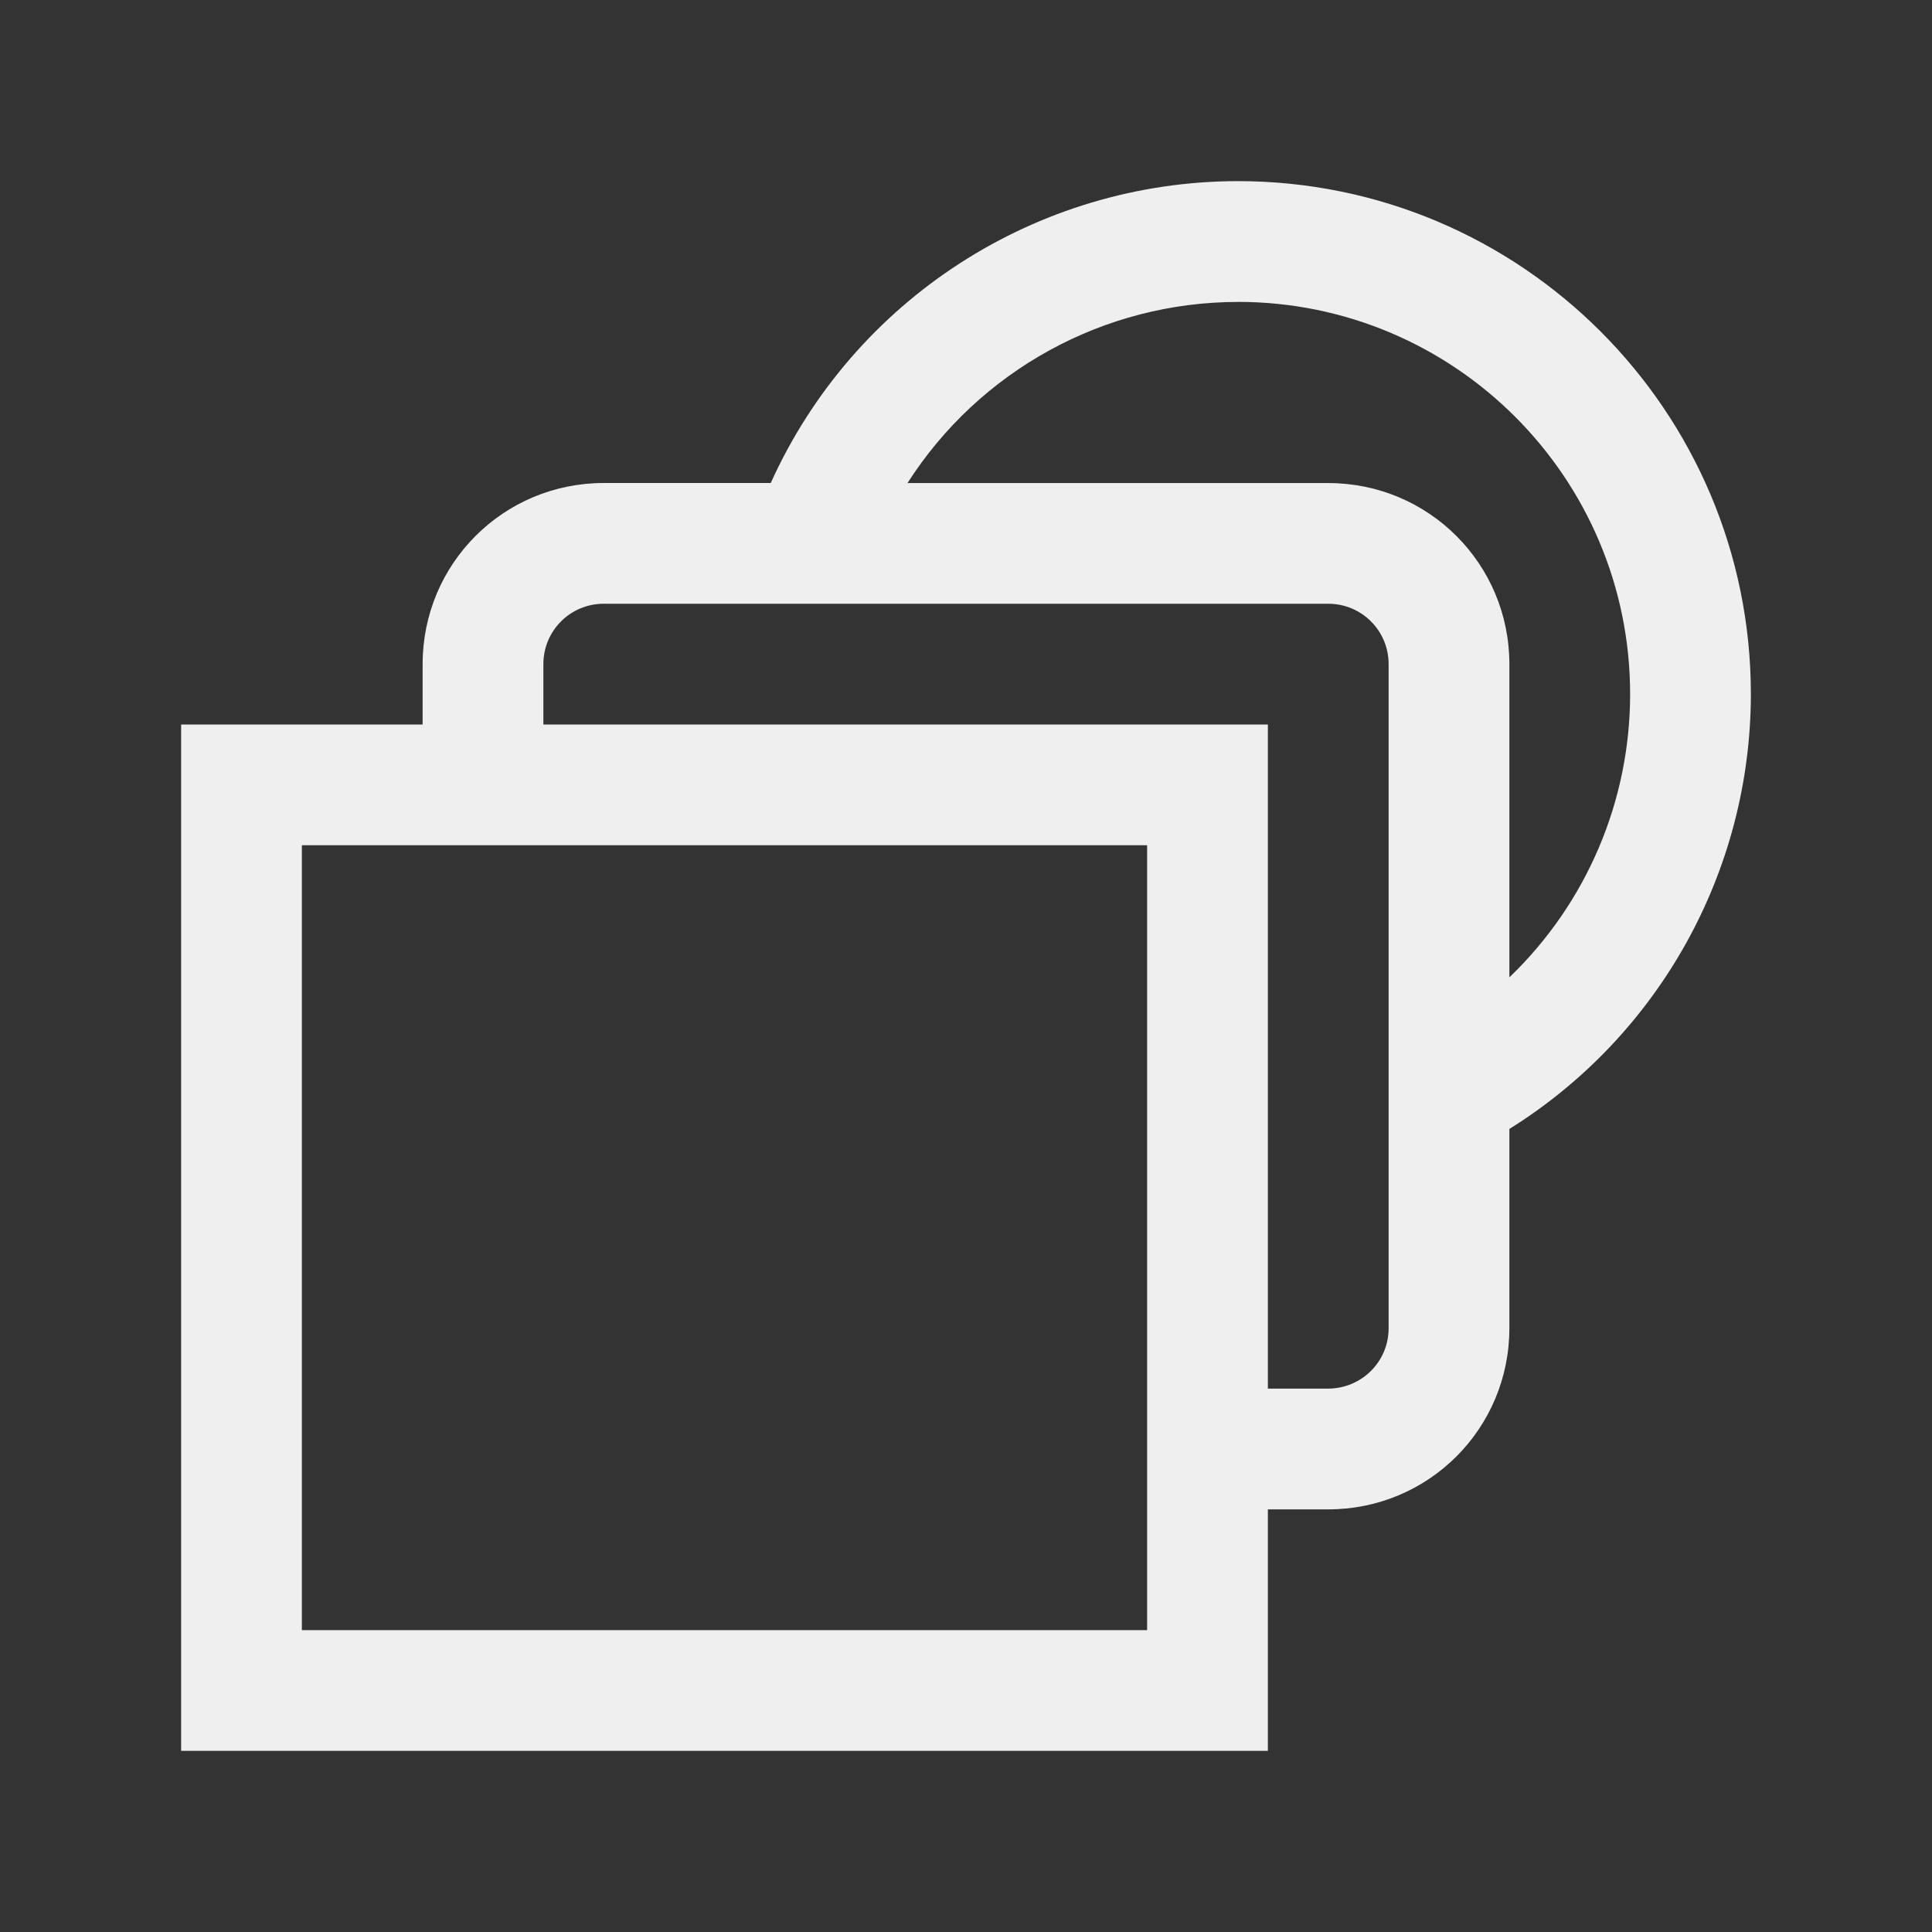 <svg height="32" viewBox="0 0 32 32" width="32" xmlns="http://www.w3.org/2000/svg"><rect x="0" y="0" width="32" height="32" fill="#333333" stroke="none"/><path d="m20.5 3c-3.336.005-6.361 1.96-7.734 5h-2.766c-1.662 0-3 1.338-3 3v1h-4v17h18v-4h1c1.662 0 3-1.338 3-3v-3.301c2.485-1.55 3.996-4.271 4-7.199 0-4.694-3.806-8.5-8.5-8.5zm0 2c3.59 0 6.5 2.91 6.5 6.5-.001 1.77-.723 3.462-2 4.688v-4.529-.658c0-1.662-1.338-3-3-3h-6.969c1.193-1.866 3.254-2.997 5.469-3zm-10.5 5h12c.554 0 1 .446 1 1v11c0 .554-.446.996-1 1h-1v-11h-12v-1c0-.554.446-1 1-1zm-5 4h14v13h-14z" fill="#efefef"/></svg>